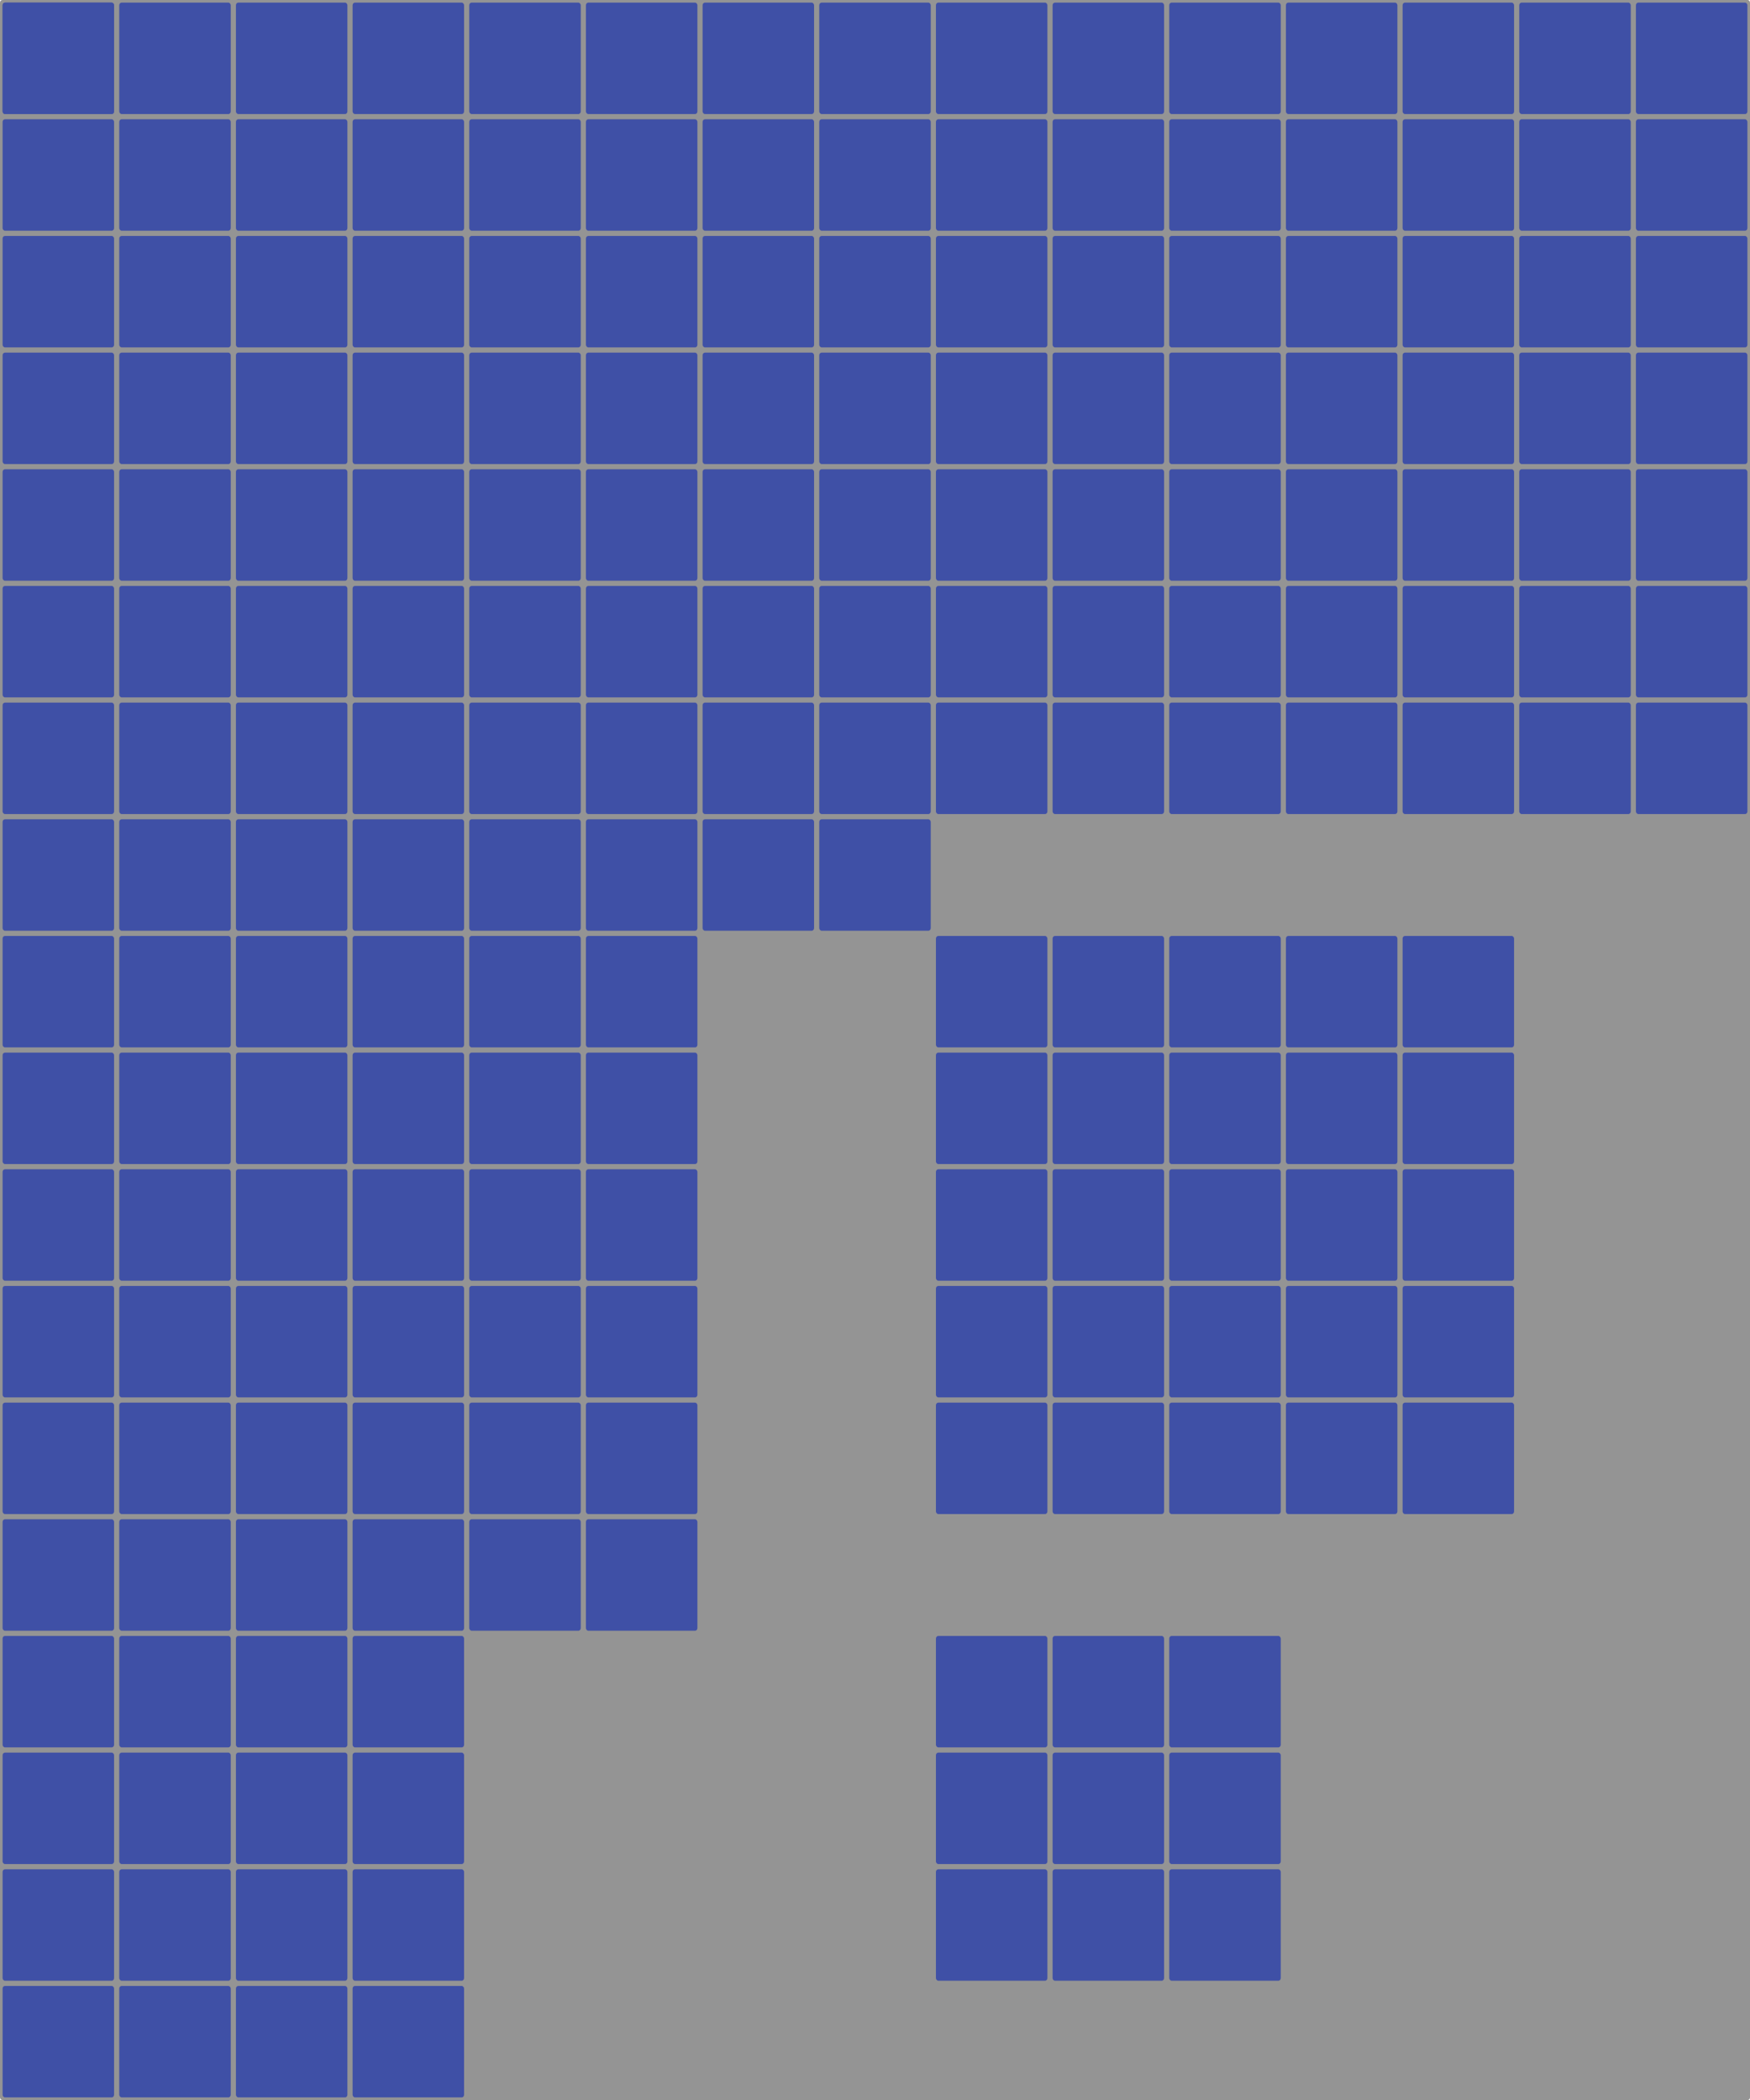 <?xml version="1.0" encoding="UTF-8" standalone="no"?>
<!-- Created with Inkscape (http://www.inkscape.org/) -->

<svg
   width="1350"
   height="1620"
   viewBox="0 0 1350 1620"
   version="1.1"
   id="svg1"
   inkscape:version="1.4.2 (ebf0e940d0, 2025-05-08)"
   sodipodi:docname="At.svg"
   xmlns:inkscape="http://www.inkscape.org/namespaces/inkscape"
   xmlns:sodipodi="http://sodipodi.sourceforge.net/DTD/sodipodi-0.dtd"
   xmlns:xlink="http://www.w3.org/1999/xlink"
   xmlns="http://www.w3.org/2000/svg"
   xmlns:svg="http://www.w3.org/2000/svg">
  <sodipodi:namedview
     id="namedview1"
     pagecolor="#ffffff"
     bordercolor="#666666"
     borderopacity="1.0"
     inkscape:showpageshadow="2"
     inkscape:pageopacity="0.0"
     inkscape:pagecheckerboard="0"
     inkscape:deskcolor="#d1d1d1"
     inkscape:document-units="px"
     showguides="false"
     inkscape:zoom="0.27430556"
     inkscape:cx="761.92405"
     inkscape:cy="596.05063"
     inkscape:window-width="1920"
     inkscape:window-height="1080"
     inkscape:window-x="1920"
     inkscape:window-y="0"
     inkscape:window-maximized="0"
     inkscape:current-layer="layer2" />
  <defs
     id="defs1" />
  <g
     inkscape:groupmode="layer"
     id="layer2"
     inkscape:label="Layer 2"
     style="display:inline">
    <rect
       style="fill:#949494;fill-opacity:1;stroke-width:0.935;stroke-dasharray:none"
       id="rect1342"
       width="1350"
       height="1620"
       x="0"
       y="0"
       rx="1.776"
       ry="1.964" />
  </g>
  <g
     inkscape:label="Layer 1"
     inkscape:groupmode="layer"
     id="layer1">
    <rect
       style="fill:#3f50a6;fill-opacity:1;stroke-width:1.002;stroke-dasharray:none"
       id="rect1"
       width="86"
       height="86"
       x="2"
       y="2"
       rx="1.911"
       ry="2"
       inkscape:tile-cx="45"
       inkscape:tile-cy="45"
       inkscape:tile-w="90"
       inkscape:tile-h="90"
       inkscape:tile-x0="0"
       inkscape:tile-y0="0" />
    <use
       x="0"
       y="0"
       inkscape:tiled-clone-of="#rect1"
       xlink:href="#rect1"
       id="use1073" />
    <use
       x="0"
       y="0"
       inkscape:tiled-clone-of="#rect1"
       xlink:href="#rect1"
       transform="translate(0,90)"
       id="use1074" />
    <use
       x="0"
       y="0"
       inkscape:tiled-clone-of="#rect1"
       xlink:href="#rect1"
       transform="translate(0,180)"
       id="use1075" />
    <use
       x="0"
       y="0"
       inkscape:tiled-clone-of="#rect1"
       xlink:href="#rect1"
       transform="translate(0,270)"
       id="use1076" />
    <use
       x="0"
       y="0"
       inkscape:tiled-clone-of="#rect1"
       xlink:href="#rect1"
       transform="translate(0,360)"
       id="use1077" />
    <use
       x="0"
       y="0"
       inkscape:tiled-clone-of="#rect1"
       xlink:href="#rect1"
       transform="translate(0,450)"
       id="use1078" />
    <use
       x="0"
       y="0"
       inkscape:tiled-clone-of="#rect1"
       xlink:href="#rect1"
       transform="translate(0,540)"
       id="use1079" />
    <use
       x="0"
       y="0"
       inkscape:tiled-clone-of="#rect1"
       xlink:href="#rect1"
       transform="translate(0,630)"
       id="use1080" />
    <use
       x="0"
       y="0"
       inkscape:tiled-clone-of="#rect1"
       xlink:href="#rect1"
       transform="translate(0,720)"
       id="use1081" />
    <use
       x="0"
       y="0"
       inkscape:tiled-clone-of="#rect1"
       xlink:href="#rect1"
       transform="translate(0,810)"
       id="use1082" />
    <use
       x="0"
       y="0"
       inkscape:tiled-clone-of="#rect1"
       xlink:href="#rect1"
       transform="translate(0,900)"
       id="use1083" />
    <use
       x="0"
       y="0"
       inkscape:tiled-clone-of="#rect1"
       xlink:href="#rect1"
       transform="translate(0,990)"
       id="use1084" />
    <use
       x="0"
       y="0"
       inkscape:tiled-clone-of="#rect1"
       xlink:href="#rect1"
       transform="translate(0,1080)"
       id="use1085" />
    <use
       x="0"
       y="0"
       inkscape:tiled-clone-of="#rect1"
       xlink:href="#rect1"
       transform="translate(0,1170)"
       id="use1086" />
    <use
       x="0"
       y="0"
       inkscape:tiled-clone-of="#rect1"
       xlink:href="#rect1"
       transform="translate(0,1260)"
       id="use1087" />
    <use
       x="0"
       y="0"
       inkscape:tiled-clone-of="#rect1"
       xlink:href="#rect1"
       transform="translate(0,1350)"
       id="use1088" />
    <use
       x="0"
       y="0"
       inkscape:tiled-clone-of="#rect1"
       xlink:href="#rect1"
       transform="translate(0,1440)"
       id="use1089" />
    <use
       x="0"
       y="0"
       inkscape:tiled-clone-of="#rect1"
       xlink:href="#rect1"
       transform="translate(0,1530)"
       id="use1090" />
    <use
       x="0"
       y="0"
       inkscape:tiled-clone-of="#rect1"
       xlink:href="#rect1"
       transform="translate(90)"
       id="use1091" />
    <use
       x="0"
       y="0"
       inkscape:tiled-clone-of="#rect1"
       xlink:href="#rect1"
       transform="translate(90,90)"
       id="use1092" />
    <use
       x="0"
       y="0"
       inkscape:tiled-clone-of="#rect1"
       xlink:href="#rect1"
       transform="translate(90,180)"
       id="use1093" />
    <use
       x="0"
       y="0"
       inkscape:tiled-clone-of="#rect1"
       xlink:href="#rect1"
       transform="translate(90,270)"
       id="use1094" />
    <use
       x="0"
       y="0"
       inkscape:tiled-clone-of="#rect1"
       xlink:href="#rect1"
       transform="translate(90,360)"
       id="use1095" />
    <use
       x="0"
       y="0"
       inkscape:tiled-clone-of="#rect1"
       xlink:href="#rect1"
       transform="translate(90,450)"
       id="use1096" />
    <use
       x="0"
       y="0"
       inkscape:tiled-clone-of="#rect1"
       xlink:href="#rect1"
       transform="translate(90,540)"
       id="use1097" />
    <use
       x="0"
       y="0"
       inkscape:tiled-clone-of="#rect1"
       xlink:href="#rect1"
       transform="translate(90,630)"
       id="use1098" />
    <use
       x="0"
       y="0"
       inkscape:tiled-clone-of="#rect1"
       xlink:href="#rect1"
       transform="translate(90,720)"
       id="use1099" />
    <use
       x="0"
       y="0"
       inkscape:tiled-clone-of="#rect1"
       xlink:href="#rect1"
       transform="translate(90,810)"
       id="use1100" />
    <use
       x="0"
       y="0"
       inkscape:tiled-clone-of="#rect1"
       xlink:href="#rect1"
       transform="translate(90,900)"
       id="use1101" />
    <use
       x="0"
       y="0"
       inkscape:tiled-clone-of="#rect1"
       xlink:href="#rect1"
       transform="translate(90,990)"
       id="use1102" />
    <use
       x="0"
       y="0"
       inkscape:tiled-clone-of="#rect1"
       xlink:href="#rect1"
       transform="translate(90,1080)"
       id="use1103" />
    <use
       x="0"
       y="0"
       inkscape:tiled-clone-of="#rect1"
       xlink:href="#rect1"
       transform="translate(90,1170)"
       id="use1104" />
    <use
       x="0"
       y="0"
       inkscape:tiled-clone-of="#rect1"
       xlink:href="#rect1"
       transform="translate(90,1260)"
       id="use1105" />
    <use
       x="0"
       y="0"
       inkscape:tiled-clone-of="#rect1"
       xlink:href="#rect1"
       transform="translate(90,1350)"
       id="use1106" />
    <use
       x="0"
       y="0"
       inkscape:tiled-clone-of="#rect1"
       xlink:href="#rect1"
       transform="translate(90,1440)"
       id="use1107" />
    <use
       x="0"
       y="0"
       inkscape:tiled-clone-of="#rect1"
       xlink:href="#rect1"
       transform="translate(90,1530)"
       id="use1108" />
    <use
       x="0"
       y="0"
       inkscape:tiled-clone-of="#rect1"
       xlink:href="#rect1"
       transform="translate(180)"
       id="use1109" />
    <use
       x="0"
       y="0"
       inkscape:tiled-clone-of="#rect1"
       xlink:href="#rect1"
       transform="translate(180,90)"
       id="use1110" />
    <use
       x="0"
       y="0"
       inkscape:tiled-clone-of="#rect1"
       xlink:href="#rect1"
       transform="translate(180,180)"
       id="use1111" />
    <use
       x="0"
       y="0"
       inkscape:tiled-clone-of="#rect1"
       xlink:href="#rect1"
       transform="translate(180,270)"
       id="use1112" />
    <use
       x="0"
       y="0"
       inkscape:tiled-clone-of="#rect1"
       xlink:href="#rect1"
       transform="translate(180,360)"
       id="use1113" />
    <use
       x="0"
       y="0"
       inkscape:tiled-clone-of="#rect1"
       xlink:href="#rect1"
       transform="translate(180,450)"
       id="use1114" />
    <use
       x="0"
       y="0"
       inkscape:tiled-clone-of="#rect1"
       xlink:href="#rect1"
       transform="translate(180,540)"
       id="use1115" />
    <use
       x="0"
       y="0"
       inkscape:tiled-clone-of="#rect1"
       xlink:href="#rect1"
       transform="translate(180,630)"
       id="use1116" />
    <use
       x="0"
       y="0"
       inkscape:tiled-clone-of="#rect1"
       xlink:href="#rect1"
       transform="translate(180,720)"
       id="use1117" />
    <use
       x="0"
       y="0"
       inkscape:tiled-clone-of="#rect1"
       xlink:href="#rect1"
       transform="translate(180,810)"
       id="use1118" />
    <use
       x="0"
       y="0"
       inkscape:tiled-clone-of="#rect1"
       xlink:href="#rect1"
       transform="translate(180,900)"
       id="use1119" />
    <use
       x="0"
       y="0"
       inkscape:tiled-clone-of="#rect1"
       xlink:href="#rect1"
       transform="translate(180,990)"
       id="use1120" />
    <use
       x="0"
       y="0"
       inkscape:tiled-clone-of="#rect1"
       xlink:href="#rect1"
       transform="translate(180,1080)"
       id="use1121" />
    <use
       x="0"
       y="0"
       inkscape:tiled-clone-of="#rect1"
       xlink:href="#rect1"
       transform="translate(180,1170)"
       id="use1122" />
    <use
       x="0"
       y="0"
       inkscape:tiled-clone-of="#rect1"
       xlink:href="#rect1"
       transform="translate(180,1260)"
       id="use1123" />
    <use
       x="0"
       y="0"
       inkscape:tiled-clone-of="#rect1"
       xlink:href="#rect1"
       transform="translate(180,1350)"
       id="use1124" />
    <use
       x="0"
       y="0"
       inkscape:tiled-clone-of="#rect1"
       xlink:href="#rect1"
       transform="translate(180,1440)"
       id="use1125" />
    <use
       x="0"
       y="0"
       inkscape:tiled-clone-of="#rect1"
       xlink:href="#rect1"
       transform="translate(180,1530)"
       id="use1126" />
    <use
       x="0"
       y="0"
       inkscape:tiled-clone-of="#rect1"
       xlink:href="#rect1"
       transform="translate(270)"
       id="use1127" />
    <use
       x="0"
       y="0"
       inkscape:tiled-clone-of="#rect1"
       xlink:href="#rect1"
       transform="translate(270,90)"
       id="use1128" />
    <use
       x="0"
       y="0"
       inkscape:tiled-clone-of="#rect1"
       xlink:href="#rect1"
       transform="translate(270,180)"
       id="use1129" />
    <use
       x="0"
       y="0"
       inkscape:tiled-clone-of="#rect1"
       xlink:href="#rect1"
       transform="translate(270,270)"
       id="use1130" />
    <use
       x="0"
       y="0"
       inkscape:tiled-clone-of="#rect1"
       xlink:href="#rect1"
       transform="translate(270,360)"
       id="use1131" />
    <use
       x="0"
       y="0"
       inkscape:tiled-clone-of="#rect1"
       xlink:href="#rect1"
       transform="translate(270,450)"
       id="use1132" />
    <use
       x="0"
       y="0"
       inkscape:tiled-clone-of="#rect1"
       xlink:href="#rect1"
       transform="translate(270,540)"
       id="use1133" />
    <use
       x="0"
       y="0"
       inkscape:tiled-clone-of="#rect1"
       xlink:href="#rect1"
       transform="translate(270,630)"
       id="use1134" />
    <use
       x="0"
       y="0"
       inkscape:tiled-clone-of="#rect1"
       xlink:href="#rect1"
       transform="translate(270,720)"
       id="use1135" />
    <use
       x="0"
       y="0"
       inkscape:tiled-clone-of="#rect1"
       xlink:href="#rect1"
       transform="translate(270,810)"
       id="use1136" />
    <use
       x="0"
       y="0"
       inkscape:tiled-clone-of="#rect1"
       xlink:href="#rect1"
       transform="translate(270,900)"
       id="use1137" />
    <use
       x="0"
       y="0"
       inkscape:tiled-clone-of="#rect1"
       xlink:href="#rect1"
       transform="translate(270,990)"
       id="use1138" />
    <use
       x="0"
       y="0"
       inkscape:tiled-clone-of="#rect1"
       xlink:href="#rect1"
       transform="translate(270,1080)"
       id="use1139" />
    <use
       x="0"
       y="0"
       inkscape:tiled-clone-of="#rect1"
       xlink:href="#rect1"
       transform="translate(270,1170)"
       id="use1140" />
    <use
       x="0"
       y="0"
       inkscape:tiled-clone-of="#rect1"
       xlink:href="#rect1"
       transform="translate(270,1260)"
       id="use1141" />
    <use
       x="0"
       y="0"
       inkscape:tiled-clone-of="#rect1"
       xlink:href="#rect1"
       transform="translate(270,1350)"
       id="use1142" />
    <use
       x="0"
       y="0"
       inkscape:tiled-clone-of="#rect1"
       xlink:href="#rect1"
       transform="translate(270,1440)"
       id="use1143" />
    <use
       x="0"
       y="0"
       inkscape:tiled-clone-of="#rect1"
       xlink:href="#rect1"
       transform="translate(270,1530)"
       id="use1144" />
    <use
       x="0"
       y="0"
       inkscape:tiled-clone-of="#rect1"
       xlink:href="#rect1"
       transform="translate(360)"
       id="use1145" />
    <use
       x="0"
       y="0"
       inkscape:tiled-clone-of="#rect1"
       xlink:href="#rect1"
       transform="translate(360,90)"
       id="use1146" />
    <use
       x="0"
       y="0"
       inkscape:tiled-clone-of="#rect1"
       xlink:href="#rect1"
       transform="translate(360,180)"
       id="use1147" />
    <use
       x="0"
       y="0"
       inkscape:tiled-clone-of="#rect1"
       xlink:href="#rect1"
       transform="translate(360,270)"
       id="use1148" />
    <use
       x="0"
       y="0"
       inkscape:tiled-clone-of="#rect1"
       xlink:href="#rect1"
       transform="translate(360,360)"
       id="use1149" />
    <use
       x="0"
       y="0"
       inkscape:tiled-clone-of="#rect1"
       xlink:href="#rect1"
       transform="translate(360,450)"
       id="use1150" />
    <use
       x="0"
       y="0"
       inkscape:tiled-clone-of="#rect1"
       xlink:href="#rect1"
       transform="translate(360,540)"
       id="use1151" />
    <use
       x="0"
       y="0"
       inkscape:tiled-clone-of="#rect1"
       xlink:href="#rect1"
       transform="translate(360,630)"
       id="use1152" />
    <use
       x="0"
       y="0"
       inkscape:tiled-clone-of="#rect1"
       xlink:href="#rect1"
       transform="translate(360,720)"
       id="use1153" />
    <use
       x="0"
       y="0"
       inkscape:tiled-clone-of="#rect1"
       xlink:href="#rect1"
       transform="translate(360,810)"
       id="use1154" />
    <use
       x="0"
       y="0"
       inkscape:tiled-clone-of="#rect1"
       xlink:href="#rect1"
       transform="translate(360,900)"
       id="use1155" />
    <use
       x="0"
       y="0"
       inkscape:tiled-clone-of="#rect1"
       xlink:href="#rect1"
       transform="translate(360,990)"
       id="use1156" />
    <use
       x="0"
       y="0"
       inkscape:tiled-clone-of="#rect1"
       xlink:href="#rect1"
       transform="translate(360,1080)"
       id="use1157" />
    <use
       x="0"
       y="0"
       inkscape:tiled-clone-of="#rect1"
       xlink:href="#rect1"
       transform="translate(360,1170)"
       id="use1158" />
    <use
       x="0"
       y="0"
       inkscape:tiled-clone-of="#rect1"
       xlink:href="#rect1"
       transform="translate(450)"
       id="use1163" />
    <use
       x="0"
       y="0"
       inkscape:tiled-clone-of="#rect1"
       xlink:href="#rect1"
       transform="translate(450,90)"
       id="use1164" />
    <use
       x="0"
       y="0"
       inkscape:tiled-clone-of="#rect1"
       xlink:href="#rect1"
       transform="translate(450,180)"
       id="use1165" />
    <use
       x="0"
       y="0"
       inkscape:tiled-clone-of="#rect1"
       xlink:href="#rect1"
       transform="translate(450,270)"
       id="use1166" />
    <use
       x="0"
       y="0"
       inkscape:tiled-clone-of="#rect1"
       xlink:href="#rect1"
       transform="translate(450,360)"
       id="use1167" />
    <use
       x="0"
       y="0"
       inkscape:tiled-clone-of="#rect1"
       xlink:href="#rect1"
       transform="translate(450,450)"
       id="use1168" />
    <use
       x="0"
       y="0"
       inkscape:tiled-clone-of="#rect1"
       xlink:href="#rect1"
       transform="translate(450,540)"
       id="use1169" />
    <use
       x="0"
       y="0"
       inkscape:tiled-clone-of="#rect1"
       xlink:href="#rect1"
       transform="translate(450,630)"
       id="use1170" />
    <use
       x="0"
       y="0"
       inkscape:tiled-clone-of="#rect1"
       xlink:href="#rect1"
       transform="translate(450,720)"
       id="use1171" />
    <use
       x="0"
       y="0"
       inkscape:tiled-clone-of="#rect1"
       xlink:href="#rect1"
       transform="translate(450,810)"
       id="use1172" />
    <use
       x="0"
       y="0"
       inkscape:tiled-clone-of="#rect1"
       xlink:href="#rect1"
       transform="translate(450,900)"
       id="use1173" />
    <use
       x="0"
       y="0"
       inkscape:tiled-clone-of="#rect1"
       xlink:href="#rect1"
       transform="translate(450,990)"
       id="use1174" />
    <use
       x="0"
       y="0"
       inkscape:tiled-clone-of="#rect1"
       xlink:href="#rect1"
       transform="translate(450,1080)"
       id="use1175" />
    <use
       x="0"
       y="0"
       inkscape:tiled-clone-of="#rect1"
       xlink:href="#rect1"
       transform="translate(450,1170)"
       id="use1176" />
    <use
       x="0"
       y="0"
       inkscape:tiled-clone-of="#rect1"
       xlink:href="#rect1"
       transform="translate(540)"
       id="use1181" />
    <use
       x="0"
       y="0"
       inkscape:tiled-clone-of="#rect1"
       xlink:href="#rect1"
       transform="translate(540,90)"
       id="use1182" />
    <use
       x="0"
       y="0"
       inkscape:tiled-clone-of="#rect1"
       xlink:href="#rect1"
       transform="translate(540,180)"
       id="use1183" />
    <use
       x="0"
       y="0"
       inkscape:tiled-clone-of="#rect1"
       xlink:href="#rect1"
       transform="translate(540,270)"
       id="use1184" />
    <use
       x="0"
       y="0"
       inkscape:tiled-clone-of="#rect1"
       xlink:href="#rect1"
       transform="translate(540,360)"
       id="use1185" />
    <use
       x="0"
       y="0"
       inkscape:tiled-clone-of="#rect1"
       xlink:href="#rect1"
       transform="translate(540,450)"
       id="use1186" />
    <use
       x="0"
       y="0"
       inkscape:tiled-clone-of="#rect1"
       xlink:href="#rect1"
       transform="translate(540,540)"
       id="use1187" />
    <use
       x="0"
       y="0"
       inkscape:tiled-clone-of="#rect1"
       xlink:href="#rect1"
       transform="translate(540,630)"
       id="use1188" />
    <use
       x="0"
       y="0"
       inkscape:tiled-clone-of="#rect1"
       xlink:href="#rect1"
       transform="translate(630)"
       id="use1199" />
    <use
       x="0"
       y="0"
       inkscape:tiled-clone-of="#rect1"
       xlink:href="#rect1"
       transform="translate(630,90)"
       id="use1200" />
    <use
       x="0"
       y="0"
       inkscape:tiled-clone-of="#rect1"
       xlink:href="#rect1"
       transform="translate(630,180)"
       id="use1201" />
    <use
       x="0"
       y="0"
       inkscape:tiled-clone-of="#rect1"
       xlink:href="#rect1"
       transform="translate(630,270)"
       id="use1202" />
    <use
       x="0"
       y="0"
       inkscape:tiled-clone-of="#rect1"
       xlink:href="#rect1"
       transform="translate(630,360)"
       id="use1203" />
    <use
       x="0"
       y="0"
       inkscape:tiled-clone-of="#rect1"
       xlink:href="#rect1"
       transform="translate(630,450)"
       id="use1204" />
    <use
       x="0"
       y="0"
       inkscape:tiled-clone-of="#rect1"
       xlink:href="#rect1"
       transform="translate(630,540)"
       id="use1205" />
    <use
       x="0"
       y="0"
       inkscape:tiled-clone-of="#rect1"
       xlink:href="#rect1"
       transform="translate(630,630)"
       id="use1206" />
    <use
       x="0"
       y="0"
       inkscape:tiled-clone-of="#rect1"
       xlink:href="#rect1"
       transform="translate(720)"
       id="use1217" />
    <use
       x="0"
       y="0"
       inkscape:tiled-clone-of="#rect1"
       xlink:href="#rect1"
       transform="translate(720,90)"
       id="use1218" />
    <use
       x="0"
       y="0"
       inkscape:tiled-clone-of="#rect1"
       xlink:href="#rect1"
       transform="translate(720,180)"
       id="use1219" />
    <use
       x="0"
       y="0"
       inkscape:tiled-clone-of="#rect1"
       xlink:href="#rect1"
       transform="translate(720,270)"
       id="use1220" />
    <use
       x="0"
       y="0"
       inkscape:tiled-clone-of="#rect1"
       xlink:href="#rect1"
       transform="translate(720,360)"
       id="use1221" />
    <use
       x="0"
       y="0"
       inkscape:tiled-clone-of="#rect1"
       xlink:href="#rect1"
       transform="translate(720,450)"
       id="use1222" />
    <use
       x="0"
       y="0"
       inkscape:tiled-clone-of="#rect1"
       xlink:href="#rect1"
       transform="translate(720,540)"
       id="use1223" />
    <use
       x="0"
       y="0"
       inkscape:tiled-clone-of="#rect1"
       xlink:href="#rect1"
       transform="translate(720,720)"
       id="use1225" />
    <use
       x="0"
       y="0"
       inkscape:tiled-clone-of="#rect1"
       xlink:href="#rect1"
       transform="translate(720,810)"
       id="use1226" />
    <use
       x="0"
       y="0"
       inkscape:tiled-clone-of="#rect1"
       xlink:href="#rect1"
       transform="translate(720,900)"
       id="use1227" />
    <use
       x="0"
       y="0"
       inkscape:tiled-clone-of="#rect1"
       xlink:href="#rect1"
       transform="translate(720,990)"
       id="use1228" />
    <use
       x="0"
       y="0"
       inkscape:tiled-clone-of="#rect1"
       xlink:href="#rect1"
       transform="translate(720,1080)"
       id="use1229" />
    <use
       x="0"
       y="0"
       inkscape:tiled-clone-of="#rect1"
       xlink:href="#rect1"
       transform="translate(720,1260)"
       id="use1231" />
    <use
       x="0"
       y="0"
       inkscape:tiled-clone-of="#rect1"
       xlink:href="#rect1"
       transform="translate(720,1350)"
       id="use1232" />
    <use
       x="0"
       y="0"
       inkscape:tiled-clone-of="#rect1"
       xlink:href="#rect1"
       transform="translate(720,1440)"
       id="use1233" />
    <use
       x="0"
       y="0"
       inkscape:tiled-clone-of="#rect1"
       xlink:href="#rect1"
       transform="translate(810)"
       id="use1235" />
    <use
       x="0"
       y="0"
       inkscape:tiled-clone-of="#rect1"
       xlink:href="#rect1"
       transform="translate(810,90)"
       id="use1236" />
    <use
       x="0"
       y="0"
       inkscape:tiled-clone-of="#rect1"
       xlink:href="#rect1"
       transform="translate(810,180)"
       id="use1237" />
    <use
       x="0"
       y="0"
       inkscape:tiled-clone-of="#rect1"
       xlink:href="#rect1"
       transform="translate(810,270)"
       id="use1238" />
    <use
       x="0"
       y="0"
       inkscape:tiled-clone-of="#rect1"
       xlink:href="#rect1"
       transform="translate(810,360)"
       id="use1239" />
    <use
       x="0"
       y="0"
       inkscape:tiled-clone-of="#rect1"
       xlink:href="#rect1"
       transform="translate(810,450)"
       id="use1240" />
    <use
       x="0"
       y="0"
       inkscape:tiled-clone-of="#rect1"
       xlink:href="#rect1"
       transform="translate(810,540)"
       id="use1241" />
    <use
       x="0"
       y="0"
       inkscape:tiled-clone-of="#rect1"
       xlink:href="#rect1"
       transform="translate(810,720)"
       id="use1243" />
    <use
       x="0"
       y="0"
       inkscape:tiled-clone-of="#rect1"
       xlink:href="#rect1"
       transform="translate(810,810)"
       id="use1244" />
    <use
       x="0"
       y="0"
       inkscape:tiled-clone-of="#rect1"
       xlink:href="#rect1"
       transform="translate(810,900)"
       id="use1245" />
    <use
       x="0"
       y="0"
       inkscape:tiled-clone-of="#rect1"
       xlink:href="#rect1"
       transform="translate(810,990)"
       id="use1246" />
    <use
       x="0"
       y="0"
       inkscape:tiled-clone-of="#rect1"
       xlink:href="#rect1"
       transform="translate(810,1080)"
       id="use1247" />
    <use
       x="0"
       y="0"
       inkscape:tiled-clone-of="#rect1"
       xlink:href="#rect1"
       transform="translate(810,1260)"
       id="use1249" />
    <use
       x="0"
       y="0"
       inkscape:tiled-clone-of="#rect1"
       xlink:href="#rect1"
       transform="translate(810,1350)"
       id="use1250" />
    <use
       x="0"
       y="0"
       inkscape:tiled-clone-of="#rect1"
       xlink:href="#rect1"
       transform="translate(810,1440)"
       id="use1251" />
    <use
       x="0"
       y="0"
       inkscape:tiled-clone-of="#rect1"
       xlink:href="#rect1"
       transform="translate(900)"
       id="use1253" />
    <use
       x="0"
       y="0"
       inkscape:tiled-clone-of="#rect1"
       xlink:href="#rect1"
       transform="translate(900,90)"
       id="use1254" />
    <use
       x="0"
       y="0"
       inkscape:tiled-clone-of="#rect1"
       xlink:href="#rect1"
       transform="translate(900,180)"
       id="use1255" />
    <use
       x="0"
       y="0"
       inkscape:tiled-clone-of="#rect1"
       xlink:href="#rect1"
       transform="translate(900,270)"
       id="use1256" />
    <use
       x="0"
       y="0"
       inkscape:tiled-clone-of="#rect1"
       xlink:href="#rect1"
       transform="translate(900,360)"
       id="use1257" />
    <use
       x="0"
       y="0"
       inkscape:tiled-clone-of="#rect1"
       xlink:href="#rect1"
       transform="translate(900,450)"
       id="use1258" />
    <use
       x="0"
       y="0"
       inkscape:tiled-clone-of="#rect1"
       xlink:href="#rect1"
       transform="translate(900,540)"
       id="use1259" />
    <use
       x="0"
       y="0"
       inkscape:tiled-clone-of="#rect1"
       xlink:href="#rect1"
       transform="translate(900,720)"
       id="use1261" />
    <use
       x="0"
       y="0"
       inkscape:tiled-clone-of="#rect1"
       xlink:href="#rect1"
       transform="translate(900,810)"
       id="use1262" />
    <use
       x="0"
       y="0"
       inkscape:tiled-clone-of="#rect1"
       xlink:href="#rect1"
       transform="translate(900,900)"
       id="use1263" />
    <use
       x="0"
       y="0"
       inkscape:tiled-clone-of="#rect1"
       xlink:href="#rect1"
       transform="translate(900,990)"
       id="use1264" />
    <use
       x="0"
       y="0"
       inkscape:tiled-clone-of="#rect1"
       xlink:href="#rect1"
       transform="translate(900,1080)"
       id="use1265" />
    <use
       x="0"
       y="0"
       inkscape:tiled-clone-of="#rect1"
       xlink:href="#rect1"
       transform="translate(900,1260)"
       id="use1267" />
    <use
       x="0"
       y="0"
       inkscape:tiled-clone-of="#rect1"
       xlink:href="#rect1"
       transform="translate(900,1350)"
       id="use1268" />
    <use
       x="0"
       y="0"
       inkscape:tiled-clone-of="#rect1"
       xlink:href="#rect1"
       transform="translate(900,1440)"
       id="use1269" />
    <use
       x="0"
       y="0"
       inkscape:tiled-clone-of="#rect1"
       xlink:href="#rect1"
       transform="translate(990)"
       id="use1271" />
    <use
       x="0"
       y="0"
       inkscape:tiled-clone-of="#rect1"
       xlink:href="#rect1"
       transform="translate(990,90)"
       id="use1272" />
    <use
       x="0"
       y="0"
       inkscape:tiled-clone-of="#rect1"
       xlink:href="#rect1"
       transform="translate(990,180)"
       id="use1273" />
    <use
       x="0"
       y="0"
       inkscape:tiled-clone-of="#rect1"
       xlink:href="#rect1"
       transform="translate(990,270)"
       id="use1274" />
    <use
       x="0"
       y="0"
       inkscape:tiled-clone-of="#rect1"
       xlink:href="#rect1"
       transform="translate(990,360)"
       id="use1275" />
    <use
       x="0"
       y="0"
       inkscape:tiled-clone-of="#rect1"
       xlink:href="#rect1"
       transform="translate(990,450)"
       id="use1276" />
    <use
       x="0"
       y="0"
       inkscape:tiled-clone-of="#rect1"
       xlink:href="#rect1"
       transform="translate(990,540)"
       id="use1277" />
    <use
       x="0"
       y="0"
       inkscape:tiled-clone-of="#rect1"
       xlink:href="#rect1"
       transform="translate(990,720)"
       id="use1279" />
    <use
       x="0"
       y="0"
       inkscape:tiled-clone-of="#rect1"
       xlink:href="#rect1"
       transform="translate(990,810)"
       id="use1280" />
    <use
       x="0"
       y="0"
       inkscape:tiled-clone-of="#rect1"
       xlink:href="#rect1"
       transform="translate(990,900)"
       id="use1281" />
    <use
       x="0"
       y="0"
       inkscape:tiled-clone-of="#rect1"
       xlink:href="#rect1"
       transform="translate(990,990)"
       id="use1282" />
    <use
       x="0"
       y="0"
       inkscape:tiled-clone-of="#rect1"
       xlink:href="#rect1"
       transform="translate(990,1080)"
       id="use1283" />
    <use
       x="0"
       y="0"
       inkscape:tiled-clone-of="#rect1"
       xlink:href="#rect1"
       transform="translate(1080)"
       id="use1289" />
    <use
       x="0"
       y="0"
       inkscape:tiled-clone-of="#rect1"
       xlink:href="#rect1"
       transform="translate(1080,90)"
       id="use1290" />
    <use
       x="0"
       y="0"
       inkscape:tiled-clone-of="#rect1"
       xlink:href="#rect1"
       transform="translate(1080,180)"
       id="use1291" />
    <use
       x="0"
       y="0"
       inkscape:tiled-clone-of="#rect1"
       xlink:href="#rect1"
       transform="translate(1080,270)"
       id="use1292" />
    <use
       x="0"
       y="0"
       inkscape:tiled-clone-of="#rect1"
       xlink:href="#rect1"
       transform="translate(1080,360)"
       id="use1293" />
    <use
       x="0"
       y="0"
       inkscape:tiled-clone-of="#rect1"
       xlink:href="#rect1"
       transform="translate(1080,450)"
       id="use1294" />
    <use
       x="0"
       y="0"
       inkscape:tiled-clone-of="#rect1"
       xlink:href="#rect1"
       transform="translate(1080,540)"
       id="use1295" />
    <use
       x="0"
       y="0"
       inkscape:tiled-clone-of="#rect1"
       xlink:href="#rect1"
       transform="translate(1080,720)"
       id="use1297" />
    <use
       x="0"
       y="0"
       inkscape:tiled-clone-of="#rect1"
       xlink:href="#rect1"
       transform="translate(1080,810)"
       id="use1298" />
    <use
       x="0"
       y="0"
       inkscape:tiled-clone-of="#rect1"
       xlink:href="#rect1"
       transform="translate(1080,900)"
       id="use1299" />
    <use
       x="0"
       y="0"
       inkscape:tiled-clone-of="#rect1"
       xlink:href="#rect1"
       transform="translate(1080,990)"
       id="use1300" />
    <use
       x="0"
       y="0"
       inkscape:tiled-clone-of="#rect1"
       xlink:href="#rect1"
       transform="translate(1080,1080)"
       id="use1301" />
    <use
       x="0"
       y="0"
       inkscape:tiled-clone-of="#rect1"
       xlink:href="#rect1"
       transform="translate(1170)"
       id="use1307" />
    <use
       x="0"
       y="0"
       inkscape:tiled-clone-of="#rect1"
       xlink:href="#rect1"
       transform="translate(1170,90)"
       id="use1308" />
    <use
       x="0"
       y="0"
       inkscape:tiled-clone-of="#rect1"
       xlink:href="#rect1"
       transform="translate(1170,180)"
       id="use1309" />
    <use
       x="0"
       y="0"
       inkscape:tiled-clone-of="#rect1"
       xlink:href="#rect1"
       transform="translate(1170,270)"
       id="use1310" />
    <use
       x="0"
       y="0"
       inkscape:tiled-clone-of="#rect1"
       xlink:href="#rect1"
       transform="translate(1170,360)"
       id="use1311" />
    <use
       x="0"
       y="0"
       inkscape:tiled-clone-of="#rect1"
       xlink:href="#rect1"
       transform="translate(1170,450)"
       id="use1312" />
    <use
       x="0"
       y="0"
       inkscape:tiled-clone-of="#rect1"
       xlink:href="#rect1"
       transform="translate(1170,540)"
       id="use1313" />
    <use
       x="0"
       y="0"
       inkscape:tiled-clone-of="#rect1"
       xlink:href="#rect1"
       transform="translate(1260)"
       id="use1325" />
    <use
       x="0"
       y="0"
       inkscape:tiled-clone-of="#rect1"
       xlink:href="#rect1"
       transform="translate(1260,90)"
       id="use1326" />
    <use
       x="0"
       y="0"
       inkscape:tiled-clone-of="#rect1"
       xlink:href="#rect1"
       transform="translate(1260,180)"
       id="use1327" />
    <use
       x="0"
       y="0"
       inkscape:tiled-clone-of="#rect1"
       xlink:href="#rect1"
       transform="translate(1260,270)"
       id="use1328" />
    <use
       x="0"
       y="0"
       inkscape:tiled-clone-of="#rect1"
       xlink:href="#rect1"
       transform="translate(1260,360)"
       id="use1329" />
    <use
       x="0"
       y="0"
       inkscape:tiled-clone-of="#rect1"
       xlink:href="#rect1"
       transform="translate(1260,450)"
       id="use1330" />
    <use
       x="0"
       y="0"
       inkscape:tiled-clone-of="#rect1"
       xlink:href="#rect1"
       transform="translate(1260,540)"
       id="use1331" />
  </g>
</svg>
